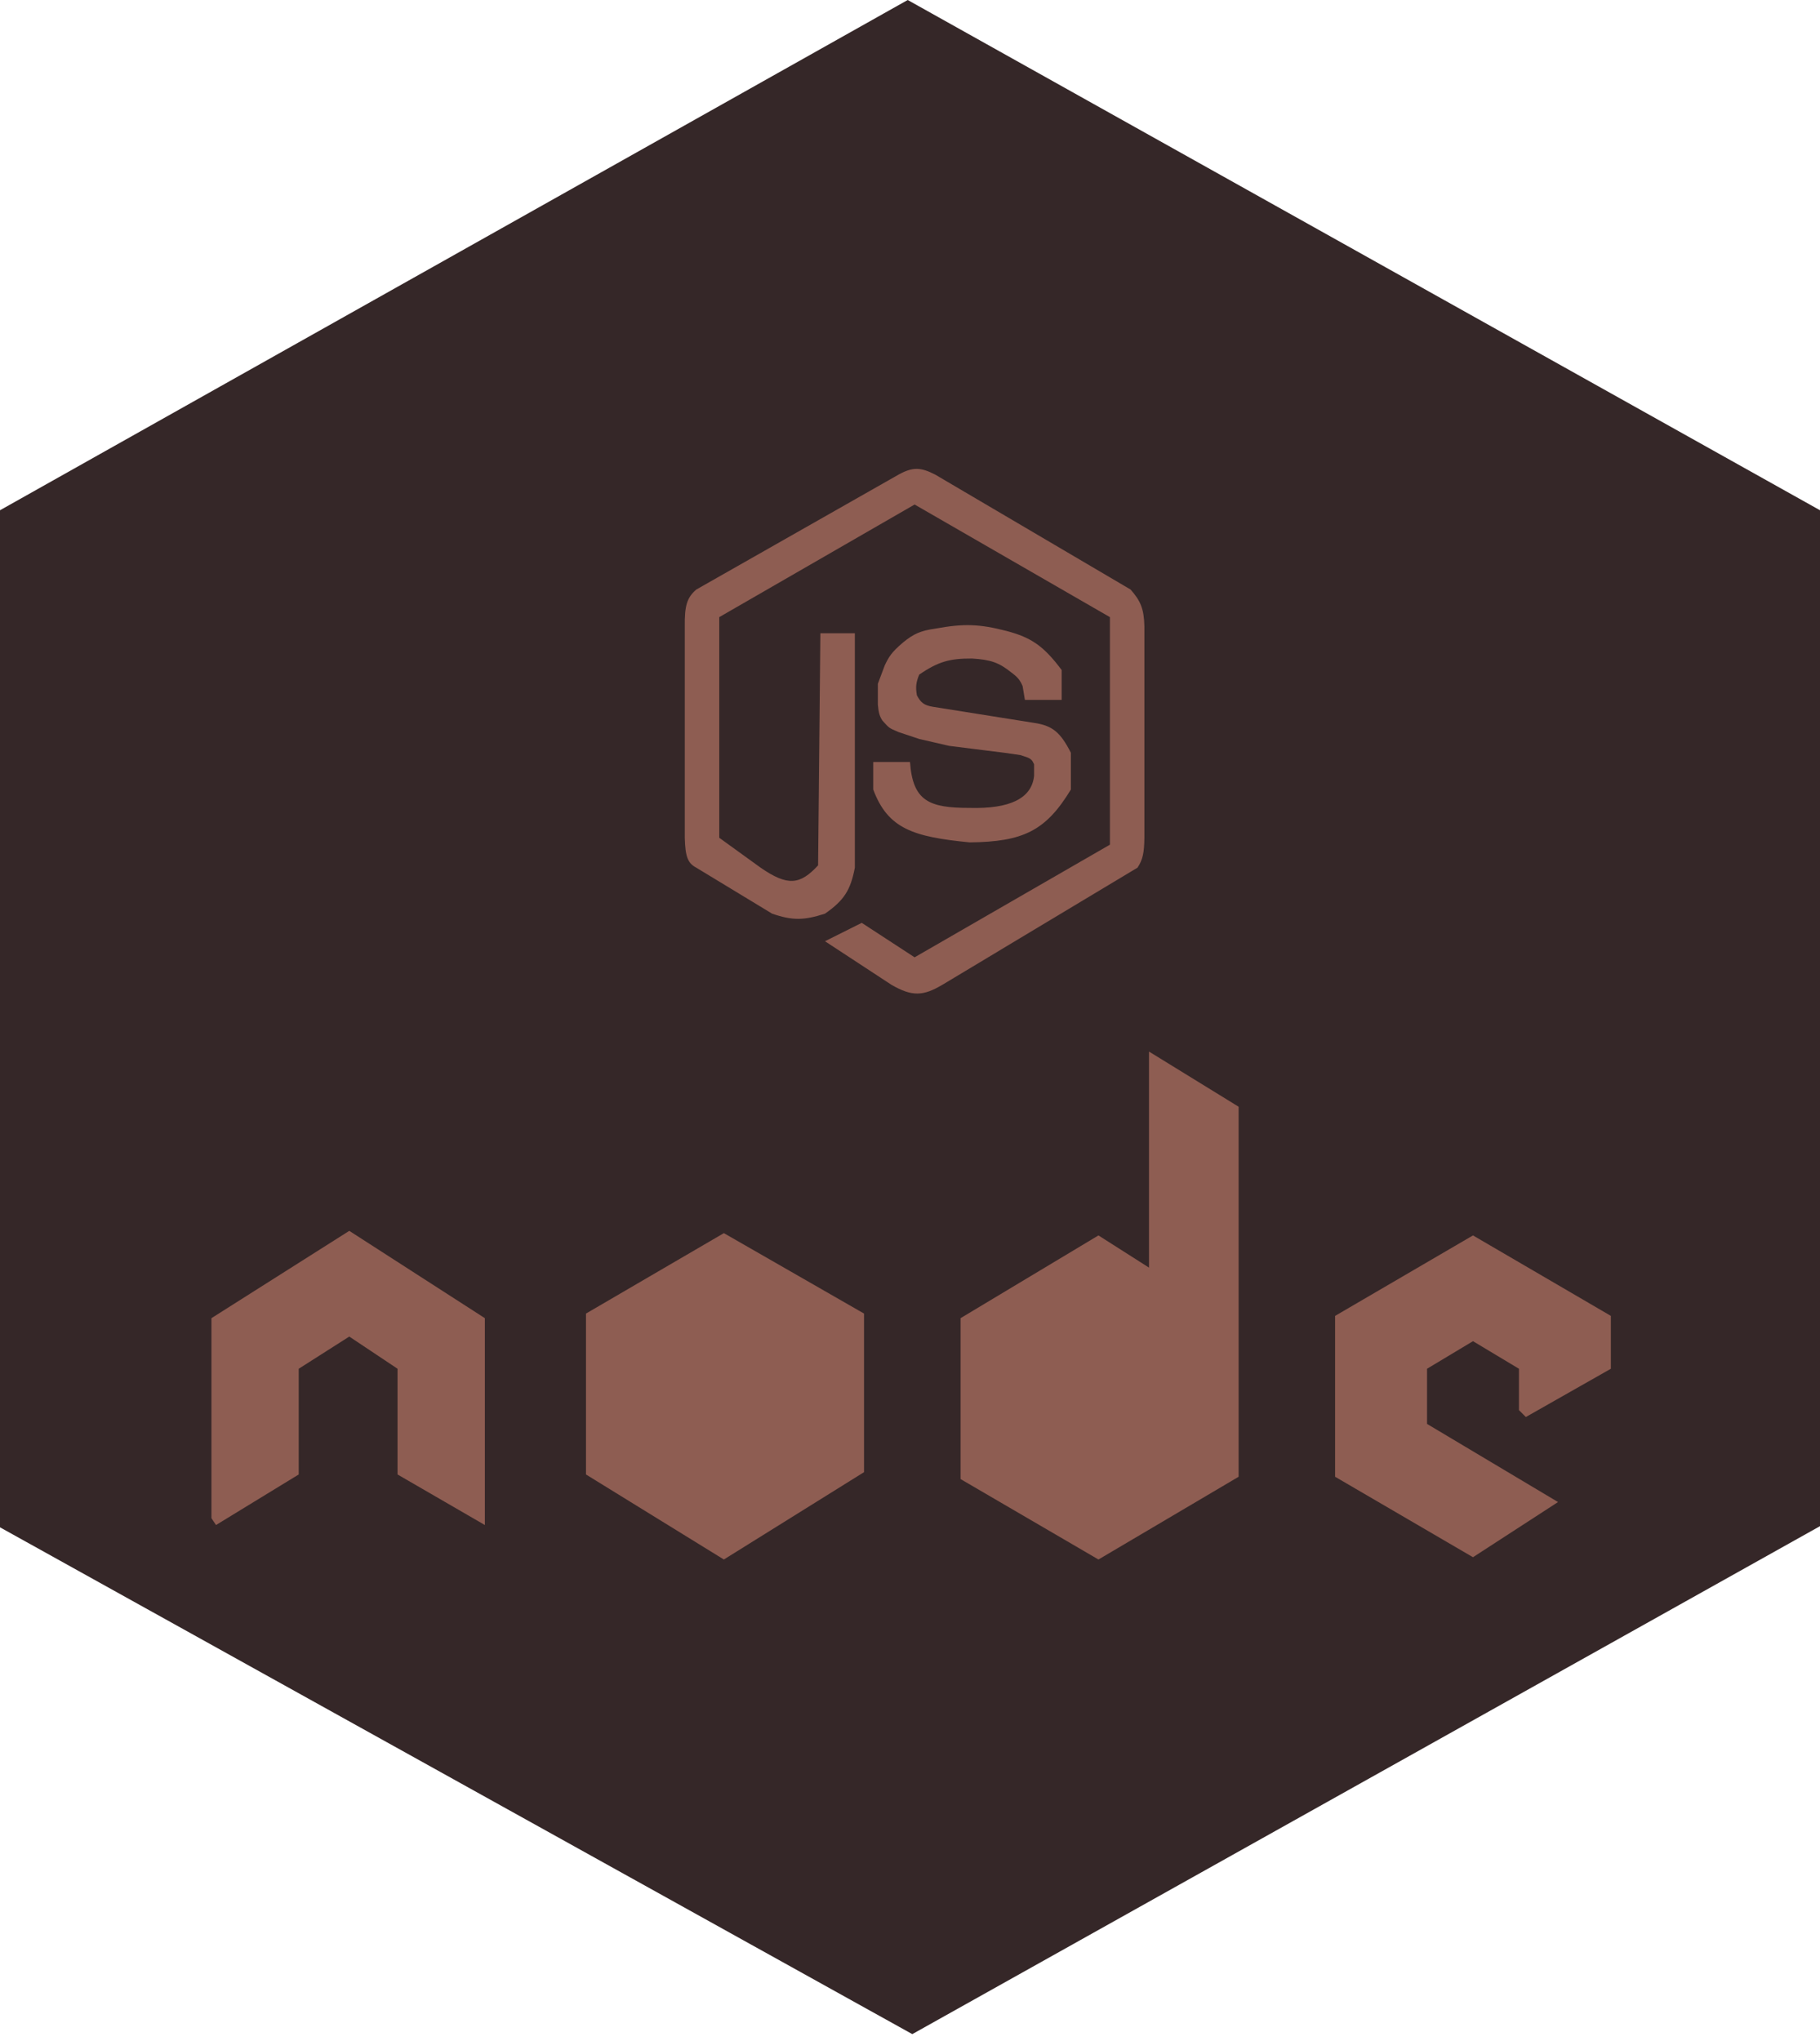 <svg xmlns="http://www.w3.org/2000/svg" width="66" height="74" fill="none" viewBox="0 0 66 74"><path fill="#352728" d="M0 18.5V55.375L33.083 73.75L66 55.333V18.5L32.917 0L0 18.5Z"/><path fill="#8E5D52" d="M31.667 27.626H33C33.1 29.04 33.683 29.294 35.167 29.292C36.6 29.331 37.417 28.959 37.5 28.126V27.792V27.709C37.437 27.567 37.384 27.511 37.25 27.459L37 27.376L36.417 27.292L35.75 27.209L34.417 27.042L33.334 26.792L32.584 26.542C32.195 26.38 32.239 26.381 32 26.126C31.899 25.969 31.86 25.847 31.834 25.542V24.792L32.084 24.126C32.227 23.824 32.325 23.651 32.75 23.292C33.124 22.987 33.373 22.868 33.917 22.792C34.956 22.601 35.521 22.624 36.5 22.876C37.403 23.114 37.849 23.424 38.5 24.292V25.376H37.167L37.084 24.876C36.991 24.659 36.904 24.548 36.667 24.376C36.236 24.029 35.931 23.916 35.25 23.876C34.443 23.871 34.021 23.988 33.334 24.459C33.214 24.749 33.2 24.915 33.25 25.209C33.388 25.474 33.509 25.572 33.834 25.626L37.5 26.209C38.142 26.306 38.442 26.52 38.834 27.292V28.626C37.922 30.13 37.097 30.52 35.167 30.542C33.133 30.341 32.201 30.058 31.667 28.626V27.626Z"/><path fill="#8E5D52" d="M31.25 33.459L29.917 34.126L32.333 35.709C33.078 36.137 33.478 36.116 34.167 35.709L41.25 31.459C41.443 31.166 41.492 30.921 41.5 30.375V22.709C41.484 22.071 41.362 21.787 41 21.375L33.917 17.209C33.396 16.94 33.104 16.921 32.583 17.209L25.25 21.375C24.91 21.668 24.823 21.967 24.833 22.709V30.375C24.851 31.048 24.935 31.294 25.25 31.459L28 33.126C28.749 33.385 29.168 33.367 29.917 33.126C30.615 32.64 30.844 32.27 31 31.459V22.959H29.75L29.667 31.375C29.017 32.078 28.571 32.142 27.583 31.459L26.083 30.375V22.375L33.167 18.292L40.25 22.375V30.625L33.167 34.709L31.25 33.459Z"/><path fill="#8E5D52" d="M7.667 47.792V55.042L7.833 55.292L10.833 53.459V49.626L12.666 48.459L14.416 49.626V53.459L17.583 55.292V47.792L12.666 44.626L7.667 47.792Z"/><path fill="#8E5D52" d="M21.25 47.625L26.25 44.709L31.333 47.625V53.375L26.25 56.542L21.25 53.459V47.625Z"/><path fill="#8E5D52" d="M34.834 47.792L39.834 44.792L41.667 45.959V38.126L44.917 40.126V53.542L39.834 56.542L34.834 53.626V47.792Z"/><path fill="#8E5D52" d="M48.416 47.709L53.416 44.792L58.416 47.709V49.626L55.333 51.376L55.083 51.126V49.626L53.416 48.626L51.75 49.626V51.626L56.5 54.459L53.416 56.459L48.416 53.542V47.709Z"/></svg>